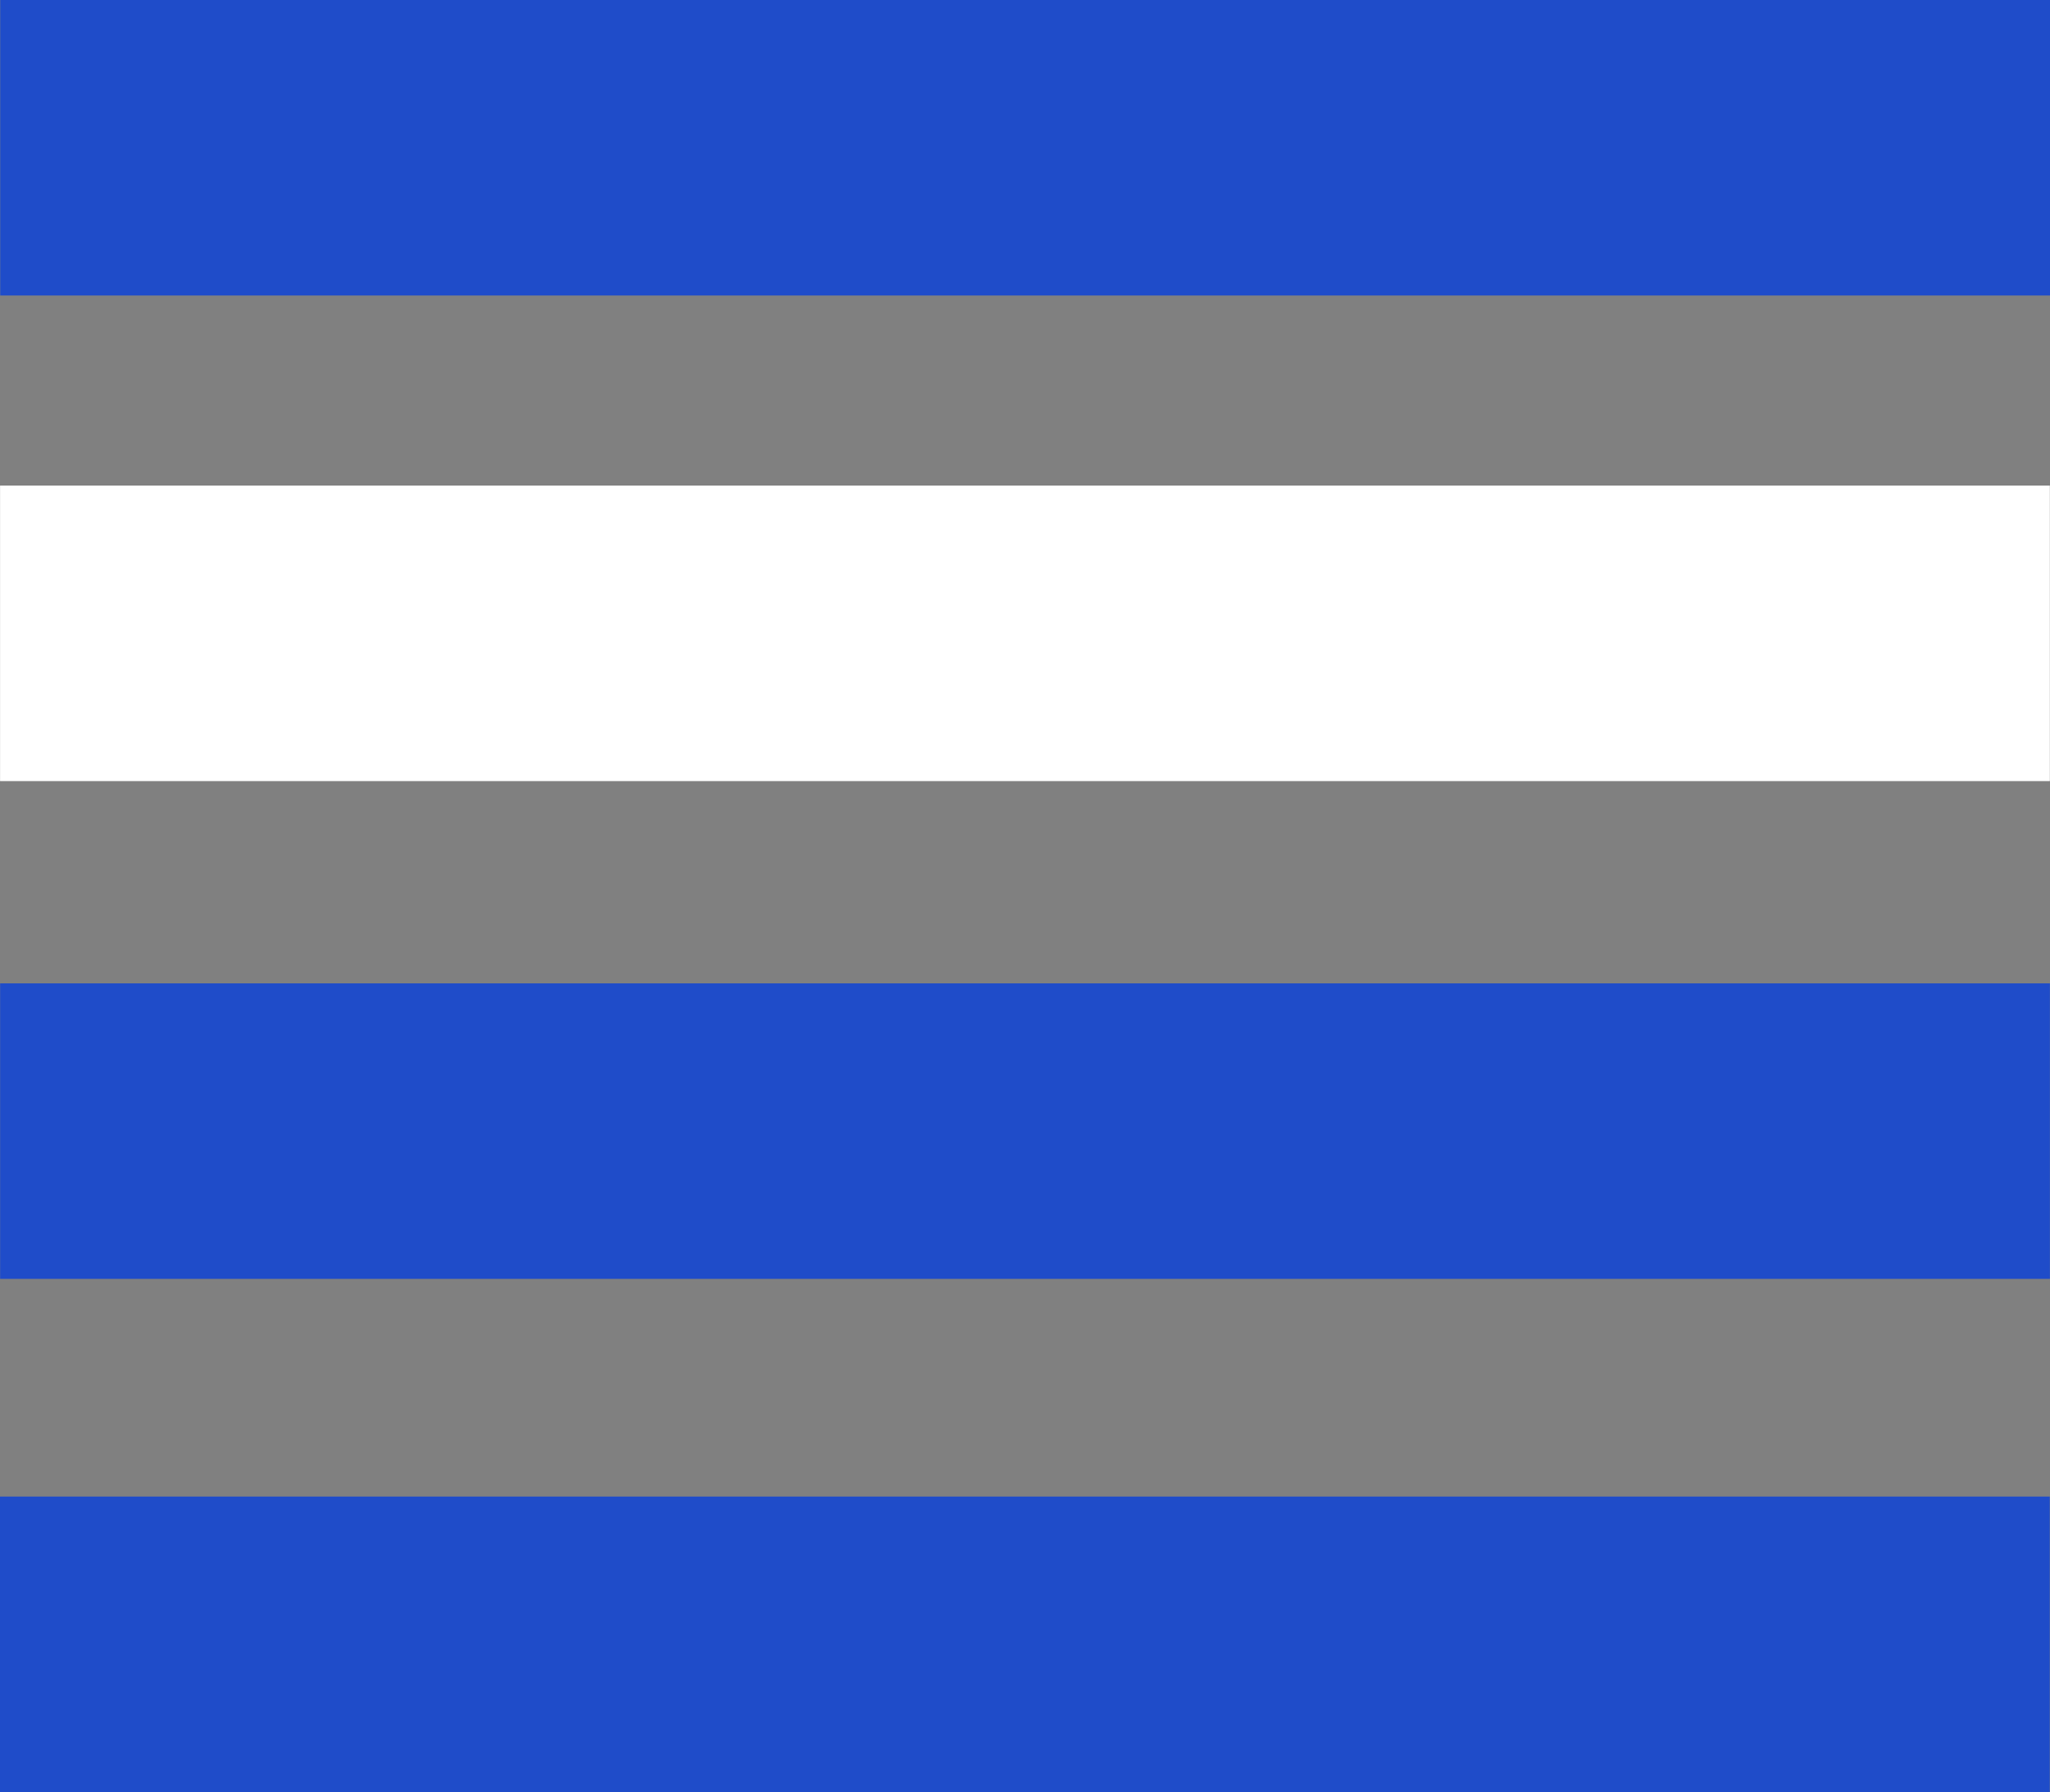 <svg xmlns="http://www.w3.org/2000/svg" viewBox="0 0 965.64 844"><rect x="0" y="0" width="965.64" height="844" fill="#808080" stroke="none"/><defs><style>.cls-1{fill:#1f4cc9;}.cls-2{fill:#fff;}</style></defs><g id="Capa_2" data-name="Capa 2"><g id="Capa_1-2" data-name="Capa 1"><rect class="cls-1" x="0.1" width="965.54" height="139.17"/><rect class="cls-2" x="0.03" y="228.7" width="965.54" height="139.17"/><rect class="cls-1" x="0.06" y="463.13" width="965.54" height="139.17"/><rect class="cls-1" y="704.83" width="965.54" height="139.17"/></g></g></svg>